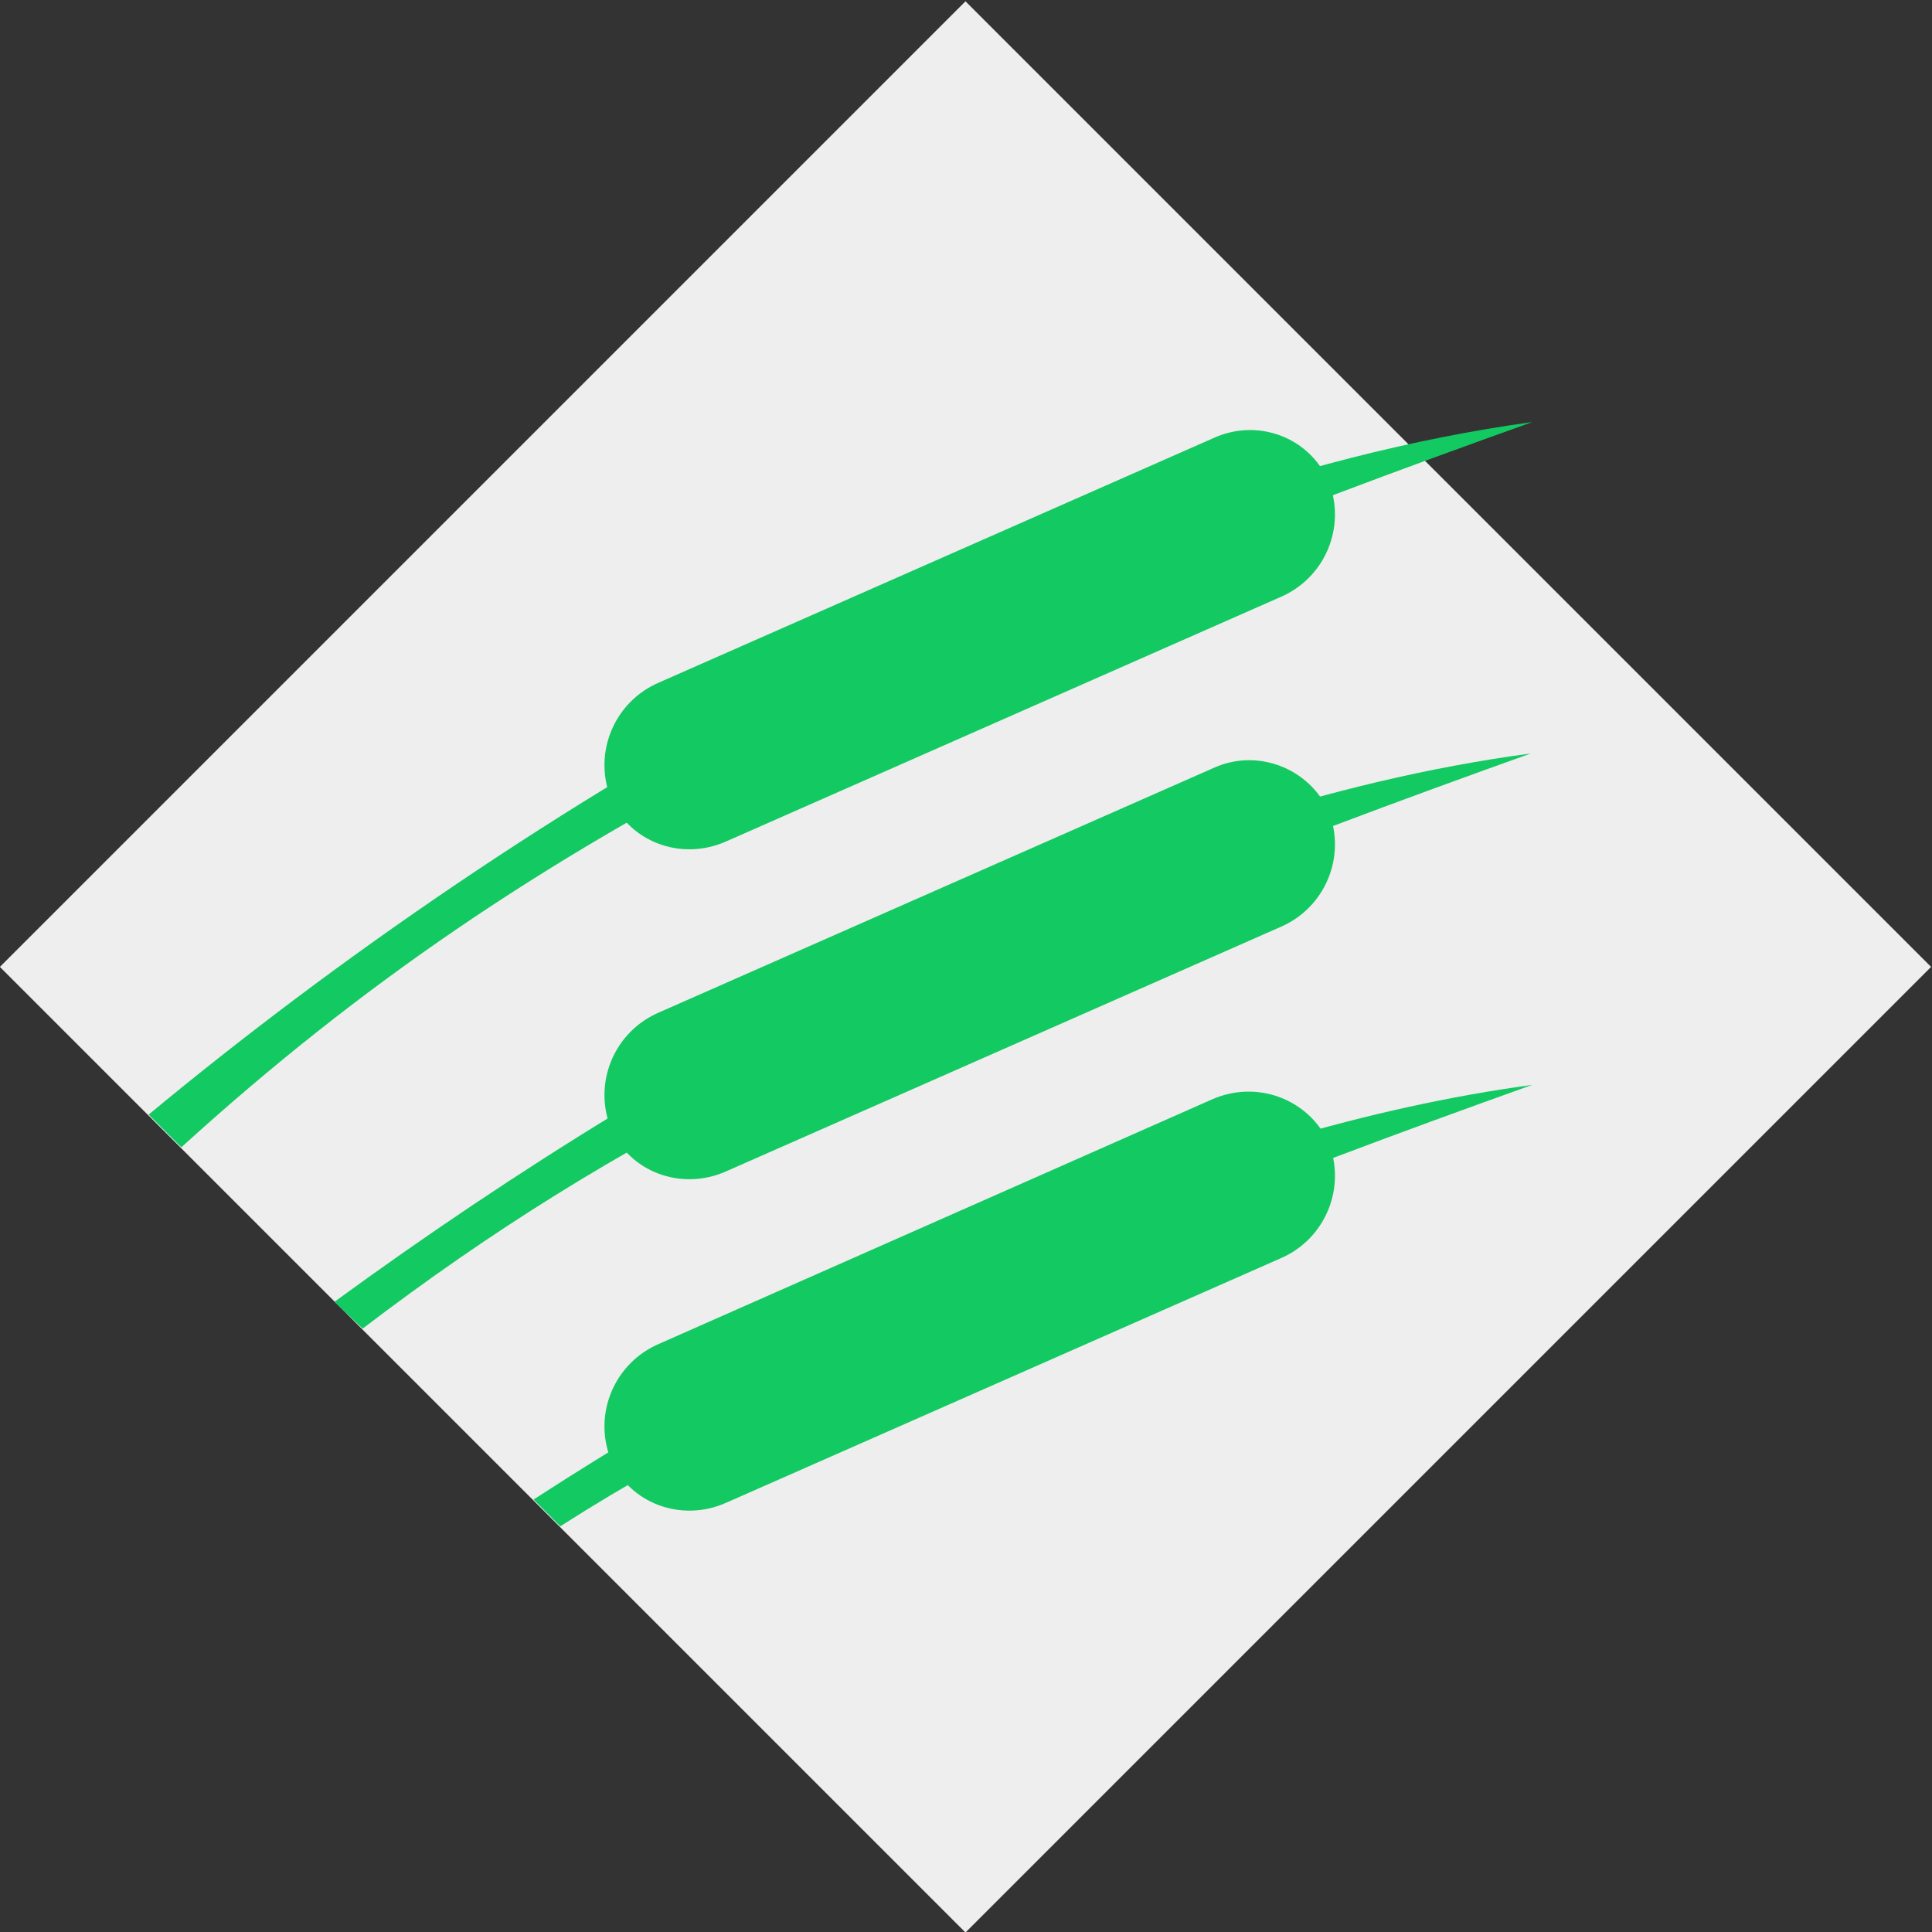 <?xml version="1.0" encoding="utf-8"?>
<!-- Generator: Adobe Illustrator 20.1.0, SVG Export Plug-In . SVG Version: 6.00 Build 0)  -->
<svg version="1.1" id="Layer_1" xmlns="http://www.w3.org/2000/svg" xmlns:xlink="http://www.w3.org/1999/xlink" x="0px" y="0px"
	 viewBox="0 0 130 130" style="enable-background:new 0 0 130 130;" xml:space="preserve">
<rect x="0" y="0" width="130" height="130" fill="#333333" stroke="none"/>
<style type="text/css">
	.st0{fill:#FFFFFF;}
	.st1{fill:#EEEEEE;}
	.st2{fill:#13C962;}
</style>
<g>
	<path class="st0" d="M-28.6,167.3c0.7,0.9,0.4,0.5,1.1,1.4"/>
</g>
<g>
	
		<rect x="19" y="19.1" transform="matrix(0.707 -0.707 0.707 0.707 -26.945 64.99)" class="st1" width="91.9" height="91.9"/>
	<path class="st2" d="M12.2,77.2C24.4,66.1,36.5,58,51.3,50.4c16.7-9,34.2-15.7,51.8-22C71,32.8,35.2,54.1,10,75"/>
	<path class="st2" d="M89.4,32.4L89.4,32.4c1.2,3-0.2,6.5-3.3,7.8L48.9,56.6c-3.1,1.4-6.6,0-7.8-2.9l0,0c-1.2-3,0.2-6.5,3.3-7.8
		l37.2-16.4C84.6,28.1,88.1,29.4,89.4,32.4z"/>
	<path class="st2" d="M24.4,89.4c8.8-6.7,16.9-11.7,26.8-16.7c16.7-9,34.2-15.7,51.8-22C76,54.3,46.6,70,22.5,87.6"/>
	<path class="st2" d="M89.4,54.6L89.4,54.6c1.2,3-0.2,6.5-3.3,7.8L48.9,78.8c-3.1,1.4-6.6,0-7.8-2.9l0,0c-1.2-3,0.2-6.5,3.3-7.8
		l37.2-16.4C84.6,50.3,88.1,51.7,89.4,54.6z"/>
	<path class="st2" d="M37.7,102.7c4.7-3,8.6-5.1,13.6-7.7c16.7-9,34.2-15.7,51.8-22C81,76,57.4,87,35.9,100.9"/>
	<path class="st2" d="M89.4,76.9L89.4,76.9c1.2,3-0.2,6.5-3.3,7.8l-37.2,16.4c-3.1,1.4-6.6,0-7.8-2.9l0,0c-1.2-3,0.2-6.5,3.3-7.8
		L81.5,74C84.6,72.6,88.1,74,89.4,76.9z"/>
</g>
</svg>
